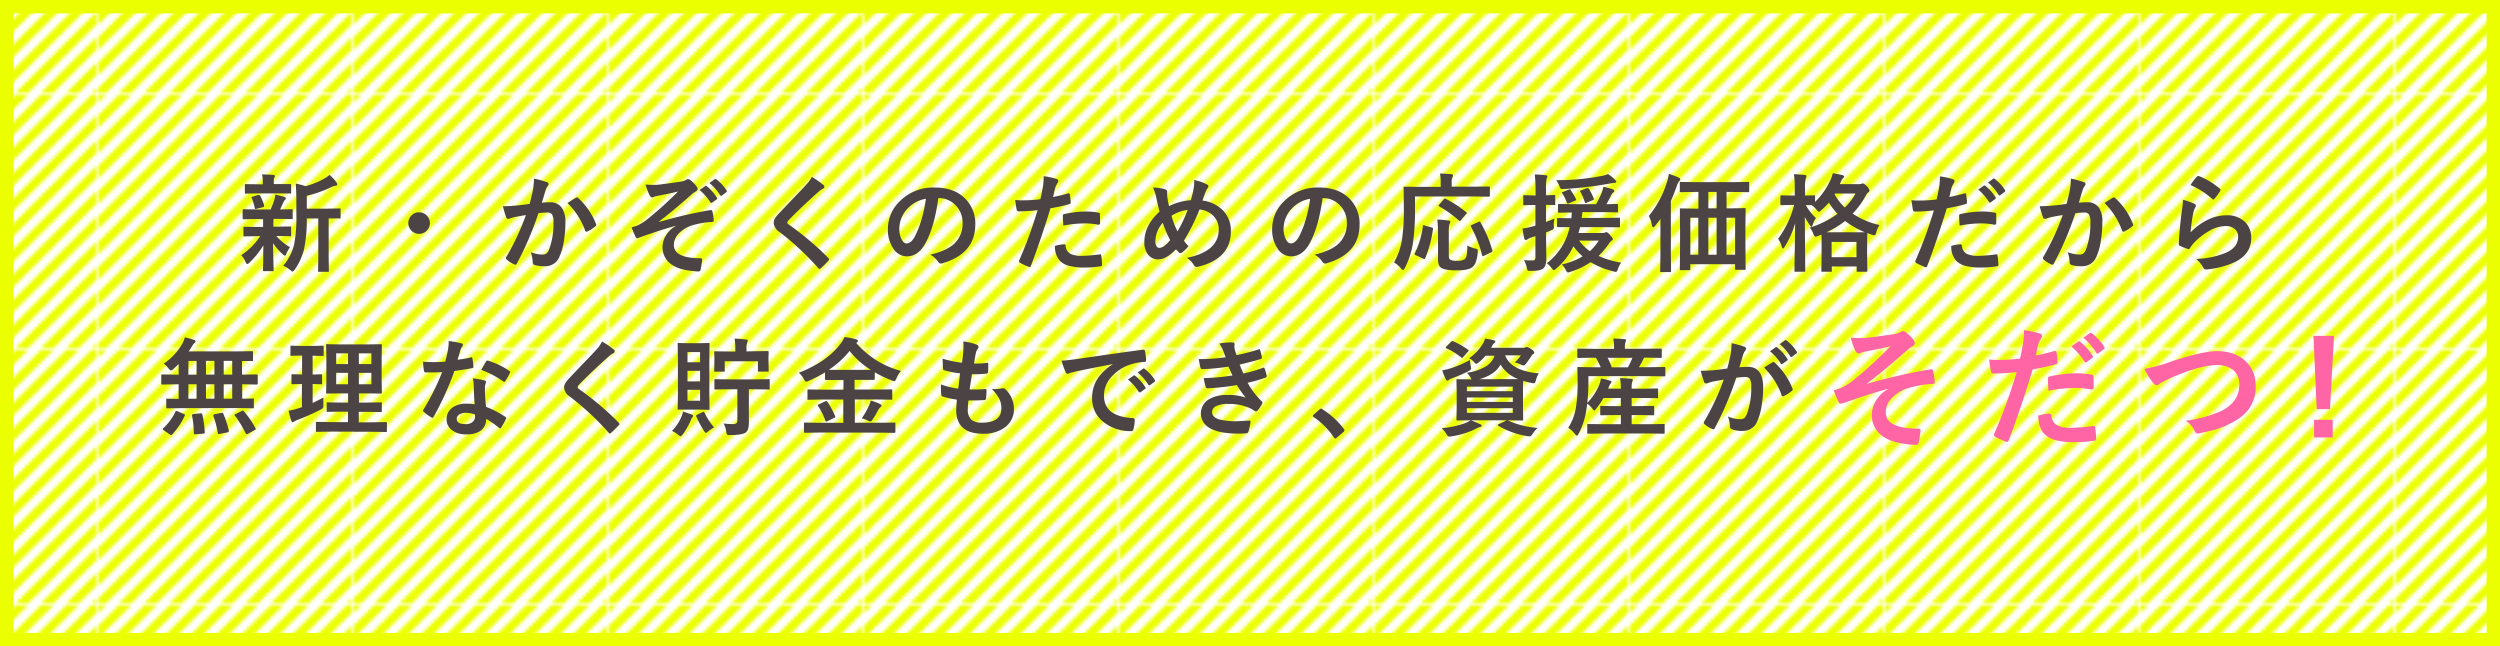 <svg id="レイヤー_1" data-name="レイヤー 1" xmlns="http://www.w3.org/2000/svg" xmlns:xlink="http://www.w3.org/1999/xlink" viewBox="0 0 774.14 200.14"><defs><style>.cls-1{fill:none;}.cls-2{fill:#ecff00;}.cls-3{stroke:#ecff00;stroke-miterlimit:10;stroke-width:4.14px;fill:url(#新規パターンスウォッチ_30);}.cls-4{fill:#4c4345;}.cls-5{fill:#ff64a5;}</style><pattern id="新規パターンスウォッチ_30" data-name="新規パターンスウォッチ 30" width="75.42" height="75.42" patternTransform="translate(-206.46 424.76) scale(1.04 1.04)" patternUnits="userSpaceOnUse" viewBox="0 0 75.42 75.42"><rect class="cls-1" width="75.42" height="75.42"/><polygon class="cls-2" points="58.73 -56.84 -56.84 58.73 -58.73 56.84 56.84 -58.73 58.73 -56.84"/><polygon class="cls-2" points="62.5 -53.07 -53.07 62.5 -54.96 60.61 60.62 -54.96 62.5 -53.07"/><polygon class="cls-2" points="66.27 -49.3 -49.3 66.27 -51.19 64.39 64.39 -51.19 66.27 -49.3"/><polygon class="cls-2" points="70.04 -45.53 -45.53 70.04 -47.41 68.16 68.16 -47.41 70.04 -45.53"/><polygon class="cls-2" points="73.81 -41.76 -41.76 73.81 -43.65 71.93 71.93 -43.65 73.81 -41.76"/><polygon class="cls-2" points="77.58 -37.99 -37.99 77.58 -39.87 75.7 75.7 -39.87 77.58 -37.99"/><polygon class="cls-2" points="81.36 -34.22 -34.22 81.35 -36.1 79.47 79.47 -36.1 81.36 -34.22"/><polygon class="cls-2" points="85.13 -30.45 -30.45 85.13 -32.33 83.24 83.24 -32.33 85.13 -30.45"/><polygon class="cls-2" points="88.9 -26.68 -26.68 88.9 -28.56 87.01 87.01 -28.56 88.9 -26.68"/><polygon class="cls-2" points="92.67 -22.9 -22.9 92.67 -24.79 90.78 90.78 -24.79 92.67 -22.9"/><polygon class="cls-2" points="96.44 -19.13 -19.13 96.44 -21.02 94.55 94.55 -21.02 96.44 -19.13"/><polygon class="cls-2" points="100.21 -15.36 -15.36 100.21 -17.25 98.32 98.32 -17.25 100.21 -15.36"/><polygon class="cls-2" points="103.98 -11.59 -11.59 103.98 -13.48 102.09 102.1 -13.48 103.98 -11.59"/><polygon class="cls-2" points="107.75 -7.82 -7.82 107.75 -9.71 105.87 105.87 -9.71 107.75 -7.82"/><polygon class="cls-2" points="111.52 -4.05 -4.05 111.52 -5.93 109.64 109.64 -5.93 111.52 -4.05"/><polygon class="cls-2" points="115.29 -0.28 -0.28 115.29 -2.16 113.41 113.41 -2.16 115.29 -0.28"/><polygon class="cls-2" points="119.06 3.49 3.49 119.06 1.61 117.18 117.18 1.61 119.06 3.49"/><polygon class="cls-2" points="122.84 7.26 7.26 122.83 5.38 120.95 120.95 5.38 122.84 7.26"/><polygon class="cls-2" points="126.61 11.03 11.04 126.61 9.15 124.72 124.72 9.15 126.61 11.03"/><polygon class="cls-2" points="130.38 14.81 14.81 130.38 12.92 128.49 128.49 12.92 130.38 14.81"/><polygon class="cls-2" points="134.15 18.58 18.58 134.15 16.69 132.26 132.26 16.69 134.15 18.58"/></pattern></defs><rect class="cls-3" x="2.07" y="2.07" width="770" height="196"/><path class="cls-4" d="M79.52,67.82l-4.07.07c-.22,0-.32-.12-.32-.36V65.15c0-.24.1-.36.32-.36l4.07.07h4.26A21.86,21.86,0,0,0,85,61.71a6,6,0,0,0,.22-1.45c.45.09,1,.21,1.58.36l1.29.34c.27.08.41.24.41.46a.67.67,0,0,1-.26.5,2,2,0,0,0-.5.76c-.41.92-.75,1.65-1,2.18l3.58-.07c.17,0,.27,0,.31.07a.6.6,0,0,1,0,.29v2.38c0,.17,0,.28-.06.31a.57.57,0,0,1-.29,0l-4.07-.07H84.75a9.71,9.71,0,0,0-.08,1.82v.6h1.12l4-.06c.18,0,.28,0,.31.06a.57.57,0,0,1,.05.29v2.34c0,.18,0,.29-.06.32a.61.61,0,0,1-.3,0l-4-.07h-.22a15.62,15.62,0,0,0,4.23,3.47,10.51,10.51,0,0,0-1.16,2.11c-.15.36-.27.53-.39.53s-.4-.15-.7-.46a16.67,16.67,0,0,1-3-3.44c0,1.84.06,3.75.11,5.74.05,1.51.07,2.38.07,2.61a.47.47,0,0,1-.08.33.76.76,0,0,1-.33,0H81.76c-.17,0-.27,0-.31-.08s0-.13,0-.29,0-1.16.06-2.93c0-1.6,0-3.17.06-4.69a27.37,27.37,0,0,1-4.29,5.33c-.34.32-.57.47-.69.47s-.36-.22-.54-.66A8.76,8.76,0,0,0,74.72,79a20.2,20.2,0,0,0,5.85-5.87h-.83l-4,.07c-.17,0-.27,0-.31-.07a.59.59,0,0,1-.05-.3V70.53a.47.47,0,0,1,.07-.31.6.6,0,0,1,.29,0l4,.06h1.73v-.6c0-.88,0-1.49,0-1.82Zm6.37-7.93H80.08l-3.9.06c-.18,0-.28,0-.31-.06a.57.57,0,0,1-.05-.29V57.31c0-.17,0-.27.07-.3s.13,0,.29,0l3.9.06h1.29v-.89a9.31,9.31,0,0,0-.21-2.19c1.47.05,2.61.1,3.44.18.36,0,.53.13.53.29a1.49,1.49,0,0,1-.19.56,2.85,2.85,0,0,0-.16,1.2V57h1.11L89.76,57c.2,0,.31,0,.34.06s.05.14.05.29V59.6a.49.49,0,0,1-.06.31.76.76,0,0,1-.33,0ZM78,61.42a.68.68,0,0,1-.11-.3c0-.12.13-.21.4-.26l1.69-.5a1.28,1.28,0,0,1,.28,0c.12,0,.22.09.31.27a13.75,13.75,0,0,1,1.22,3,.82.82,0,0,1,0,.22c0,.13-.12.23-.37.31l-1.89.48a.94.94,0,0,1-.34.08c-.15,0-.26-.11-.32-.34A17.6,17.6,0,0,0,78,61.42ZM87.7,82.3a16,16,0,0,0,3.4-6.69,45.62,45.62,0,0,0,.67-9.51V62.5c0-2.2-.07-4.08-.2-5.64a16.66,16.66,0,0,1,3,.79,23.12,23.12,0,0,0,5.73-2.29,8.9,8.9,0,0,0,1.74-1.21,13.06,13.06,0,0,1,2.16,2.34,1.09,1.09,0,0,1,.23.63c0,.22-.17.36-.5.4a3.86,3.86,0,0,0-1.29.39A36.35,36.35,0,0,1,95,60.62v4h5.65l4.5-.07c.17,0,.27,0,.31.07a.6.6,0,0,1,0,.29v2.41c0,.18,0,.28-.06.31a.57.57,0,0,1-.29,0l-.44,0-2.9,0V79.27l.06,4.56a.59.59,0,0,1-.06.34.44.44,0,0,1-.26,0H98.8c-.17,0-.27,0-.3-.07s0-.15,0-.32l.06-4.56V67.64H95a43.49,43.49,0,0,1-.86,9.55,19.18,19.18,0,0,1-2.85,6.27c-.32.42-.55.63-.7.63s-.35-.16-.72-.47A7.4,7.4,0,0,0,87.7,82.3Z"/><path class="cls-4" d="M129.75,65.74a3.34,3.34,0,1,1-2.21.86A3.15,3.15,0,0,1,129.75,65.74Z"/><path class="cls-4" d="M164,63.13c.33-1.19.66-2.58,1-4.16a21.39,21.39,0,0,0,.34-3.66,31.87,31.87,0,0,1,4,1.08.66.66,0,0,1,.53.66.69.69,0,0,1-.23.5,4.41,4.41,0,0,0-.66,1.26c-.16.5-.37,1.19-.63,2.1s-.43,1.45-.56,1.87a21,21,0,0,1,2.58-.15A4.19,4.19,0,0,1,174,64.4a7.53,7.53,0,0,1,1.08,4.34,35.51,35.51,0,0,1-.53,6.24,17.23,17.23,0,0,1-1.26,4.37,4.65,4.65,0,0,1-4.45,3.09,11.1,11.1,0,0,1-3.28-.37.85.85,0,0,1-.6-.92,10.79,10.79,0,0,0-.61-3.06,10.38,10.38,0,0,0,3.63.73,1.94,1.94,0,0,0,1.34-.42,3.89,3.89,0,0,0,.78-1.34,23.16,23.16,0,0,0,1.29-8.17,4.65,4.65,0,0,0-.46-2.52,1.66,1.66,0,0,0-1.43-.56,21.6,21.6,0,0,0-2.78.22,97,97,0,0,1-6.65,15.53c-.12.27-.28.4-.48.4a.85.85,0,0,1-.37-.11,9.58,9.58,0,0,1-2.29-1.45.72.72,0,0,1-.26-.49.6.6,0,0,1,.13-.37,75.57,75.57,0,0,0,6.05-12.94c-.75.11-1.83.3-3.23.56a12.33,12.33,0,0,0-1.82.53,1.1,1.1,0,0,1-.41.08.68.68,0,0,1-.66-.51,31.38,31.38,0,0,1-1-3.4c1.21,0,2.66-.08,4.35-.23C161.25,63.51,162.55,63.35,164,63.13Zm11.76-.26c1.24-.84,2.13-1.4,2.68-1.69a.49.49,0,0,1,.23-.06.6.6,0,0,1,.4.22,21.53,21.53,0,0,1,5.49,8,.85.85,0,0,1,.08.29.5.5,0,0,1-.21.37,9.79,9.79,0,0,1-2.48,1.64.69.69,0,0,1-.34.1.41.41,0,0,1-.42-.35A22.63,22.63,0,0,0,175.72,62.87Z"/><path class="cls-4" d="M199.91,57.17c.73,0,1.44.08,2.11.08.39,0,.78,0,1.17,0,1.09-.08,3.61-.41,7.53-1a5.13,5.13,0,0,0,1.76-.56,1.14,1.14,0,0,1,.63-.23,1.76,1.76,0,0,1,.89.5,9.36,9.36,0,0,1,1.61,1.65,1.49,1.49,0,0,1,.41.91c0,.32-.2.57-.6.78a7.57,7.57,0,0,0-1.36,1q-5.94,5.24-10,8.32l.07.1A138.77,138.77,0,0,1,220,65.05l.14,0q.39,0,.48.54a13.49,13.49,0,0,1,.38,2.67v.08q0,.34-.54.39a26.35,26.35,0,0,0-6.15,1.06,9.65,9.65,0,0,0-4.43,2.84,5,5,0,0,0-1.21,3.21q0,4.13,8.26,4.12a.44.44,0,0,1,.5.5v.1c0,.26-.17,1.18-.44,2.77-.06.49-.3.73-.72.73s-1.13-.07-2.18-.19c-3.21-.33-5.56-1.24-7.07-2.74a6.37,6.37,0,0,1-1.86-4.73,6.77,6.77,0,0,1,1.15-3.64A7.92,7.92,0,0,1,209.24,70v-.07q-4.06,1.06-10.88,3.49a7.18,7.18,0,0,1-1,.35q-.42,0-.66-.66a22.25,22.25,0,0,1-1.1-2.71c.48-.13,1-.3,1.71-.53a16.44,16.44,0,0,0,3.18-2A116.09,116.09,0,0,0,210,59.28c-1.29.35-3.25.78-5.89,1.27-.72.15-1.14.24-1.26.28l-.3.13a2,2,0,0,1-.61.19c-.27,0-.54-.24-.8-.73A17.52,17.52,0,0,1,199.91,57.17Zm16.72,1.67,1.76-1.22a.26.26,0,0,1,.19-.08.56.56,0,0,1,.31.14A14.3,14.3,0,0,1,222,61.23a.38.38,0,0,1,.1.24c0,.1-.07.19-.2.27l-1.38,1a.54.54,0,0,1-.26.09.4.4,0,0,1-.31-.21A16.42,16.42,0,0,0,216.63,58.84Zm3.05-2.17,1.65-1.2a.43.43,0,0,1,.21-.08.53.53,0,0,1,.29.15,13,13,0,0,1,3.14,3.4.53.53,0,0,1,.1.27.42.42,0,0,1-.21.33l-1.31,1a.5.5,0,0,1-.27.1.37.37,0,0,1-.29-.21A15.54,15.54,0,0,0,219.68,56.67Z"/><path class="cls-4" d="M251.39,54.78A25,25,0,0,1,255,57.3a.62.62,0,0,1,.26.51.65.65,0,0,1-.47.63,7.64,7.64,0,0,0-1.58,1.16c-3.62,3.25-6.63,6.1-9,8.58a1.6,1.6,0,0,0-.43.72c0,.17.14.37.43.6a90,90,0,0,1,12.3,10.4.89.89,0,0,1,.23.43.63.63,0,0,1-.23.39c-.88,1-1.65,1.72-2.29,2.29a1,1,0,0,1-.45.26c-.1,0-.24-.1-.41-.29a86.07,86.07,0,0,0-12-11.16A3.66,3.66,0,0,1,239.59,69a2.76,2.76,0,0,1,.48-1.53,11.26,11.26,0,0,1,1.13-1.37l4.47-4.71c1.65-1.71,3-3.09,3.94-4.16A10.29,10.29,0,0,0,251.39,54.78Z"/><path class="cls-4" d="M290.55,61.36q-1.24,9.17-4.13,14.22-2.18,3.8-5.63,3.8a5,5,0,0,1-4.23-2.51,10.39,10.39,0,0,1-1.62-6,11.85,11.85,0,0,1,3.73-8.59,14.55,14.55,0,0,1,10.75-4.22q6.21,0,9.68,3.67A10.89,10.89,0,0,1,302,69.53q0,9-10.18,12a2.14,2.14,0,0,1-.49.08c-.32,0-.63-.23-.94-.68a7,7,0,0,0-2.3-2.08c3.4-.8,5.87-1.94,7.42-3.4A8.47,8.47,0,0,0,298.07,69a7.5,7.5,0,0,0-2.31-5.57,6.94,6.94,0,0,0-5.08-2.08Zm-3.84.19a10.12,10.12,0,0,0-5.65,3,9.09,9.09,0,0,0-2.58,6.11,7.14,7.14,0,0,0,.82,3.66c.43.71.9,1.06,1.42,1.06.91,0,1.73-.67,2.49-2a28.93,28.93,0,0,0,2.21-5.68A41.8,41.8,0,0,0,286.71,61.55Z"/><path class="cls-4" d="M326.08,61c1.37-.25,2.93-.62,4.7-1.12a.57.57,0,0,1,.18,0q.3,0,.33.36c.13.88.21,1.67.25,2.36v.15c0,.25-.17.41-.5.48a51.73,51.73,0,0,1-5.75,1.26Q322,75.09,319.24,82.28c-.1.26-.23.39-.4.39a1.45,1.45,0,0,1-.33-.06,23.1,23.1,0,0,1-2.64-1.23.52.52,0,0,1-.31-.47.63.63,0,0,1,0-.19,132.28,132.28,0,0,0,5.73-15.64,55.94,55.94,0,0,1-5.78.37c-.41,0-.64-.17-.69-.53-.12-.58-.28-1.59-.47-3a18.8,18.8,0,0,0,2.45.11,42.83,42.83,0,0,0,5.35-.34c.25-1,.53-2.39.84-4.13a25,25,0,0,0,.19-3,20.9,20.9,0,0,1,4.15.92.53.53,0,0,1,.37.53,1,1,0,0,1-.16.54,10,10,0,0,0-.7,1.3c-.12.43-.27,1-.45,1.82C326.27,60.26,326.16,60.7,326.08,61Zm.6,15.15a12.26,12.26,0,0,1,2.81-.5.46.46,0,0,1,.5.47,2.93,2.93,0,0,0,1.61,2.54,8,8,0,0,0,3.44.57,48.85,48.85,0,0,0,5.55-.47l.11,0c.18,0,.27.11.29.31a19,19,0,0,1,.26,2.89,1.37,1.37,0,0,1,0,.16c0,.21-.18.33-.53.35a30.45,30.45,0,0,1-4.51.37,20.09,20.09,0,0,1-5.36-.56,6.28,6.28,0,0,1-2.71-1.58A6.64,6.64,0,0,1,326.68,76.11Zm2.58-6.24c-.1-1.56-.14-2.56-.14-3a.66.66,0,0,1,.12-.48.91.91,0,0,1,.47-.18,32.2,32.2,0,0,1,6.44-.76,23.19,23.19,0,0,1,3.88.33,1.05,1.05,0,0,1,.46.14c.07,0,.1.17.1.35,0,.46.05,1,.05,1.52,0,.33,0,.7,0,1.11s-.13.63-.38.63l-.25,0a21.2,21.2,0,0,0-4.1-.39A34.09,34.09,0,0,0,329.26,69.87Z"/><path class="cls-4" d="M368.73,62a26.57,26.57,0,0,0,.95-4,10.92,10.92,0,0,0,.12-1.46,6.18,6.18,0,0,0-.05-.79,13.87,13.87,0,0,1,3.9,1.32q.54.24.54.6a1.12,1.12,0,0,1-.23.56,5.17,5.17,0,0,0-.66,1.22c-.35.91-.66,1.79-.94,2.65A10.69,10.69,0,0,1,379,65.47a9.11,9.11,0,0,1,2.15,6.12q0,8.53-10.15,11a3.23,3.23,0,0,1-.5.07c-.3,0-.59-.21-.86-.63a6.3,6.3,0,0,0-2.14-2.18q9.88-2,9.89-8.72a5.89,5.89,0,0,0-1.82-4.45,6.84,6.84,0,0,0-4.14-1.79,63.27,63.27,0,0,1-4.82,9.64,12,12,0,0,0,1.42,1.68,10.67,10.67,0,0,1-2.05,2,.78.78,0,0,1-.47.16.72.72,0,0,1-.45-.19c-.36-.36-.66-.68-.9-1-2,2.08-3.81,3.13-5.52,3.13a3.84,3.84,0,0,1-3.25-1.63A6.09,6.09,0,0,1,354.35,75q0-5.22,4.7-9.46c-.11-.35-.45-1.8-1-4.35a17,17,0,0,0-1-3.11,13.72,13.72,0,0,1,3.73.53.85.85,0,0,1,.63,1,12.2,12.2,0,0,0,.13,1.89c.18,1.06.34,1.84.46,2.33A17.68,17.68,0,0,1,368.73,62Zm-8.67,7a8.81,8.81,0,0,0-2.3,5.74,2.82,2.82,0,0,0,.35,1.5,1,1,0,0,0,.81.52c1,0,2.11-.8,3.44-2.41A33.59,33.59,0,0,1,360.06,69Zm2.72-2.17a23,23,0,0,0,1.85,4.82A41.08,41.08,0,0,0,367.76,65,12,12,0,0,0,362.78,66.81Z"/><path class="cls-4" d="M409.54,61.36q-1.25,9.17-4.13,14.22-2.18,3.8-5.63,3.8a5,5,0,0,1-4.23-2.51,10.39,10.39,0,0,1-1.62-6,11.85,11.85,0,0,1,3.73-8.59,14.55,14.55,0,0,1,10.75-4.22q6.21,0,9.68,3.67A10.89,10.89,0,0,1,421,69.53q0,9-10.19,12a2,2,0,0,1-.48.08c-.32,0-.63-.23-.94-.68a7,7,0,0,0-2.3-2.08c3.4-.8,5.87-1.94,7.42-3.4A8.47,8.47,0,0,0,417.06,69a7.5,7.5,0,0,0-2.31-5.57,6.94,6.94,0,0,0-5.08-2.08Zm-3.84.19a10.12,10.12,0,0,0-5.65,3,9.09,9.09,0,0,0-2.58,6.11,7.14,7.14,0,0,0,.82,3.66c.43.71.9,1.06,1.42,1.06q1.35,0,2.49-2a28.93,28.93,0,0,0,2.21-5.68A41.8,41.8,0,0,0,405.7,61.55Z"/><path class="cls-4" d="M438.16,60.84v3.93a70.48,70.48,0,0,1-.63,10.44A24.72,24.72,0,0,1,435,83c-.23.42-.4.63-.52.63s-.37-.18-.66-.53a9,9,0,0,0-2.15-1.84,20.55,20.55,0,0,0,2.5-7.33,64,64,0,0,0,.54-9.77l-.07-6.05c0-.17,0-.27.08-.3s.15,0,.32,0l4.43.06h6.65V56.42a13.57,13.57,0,0,0-.21-2.67c.84,0,2,.06,3.5.19.35.05.53.16.53.34a2,2,0,0,1-.19.63,3.39,3.39,0,0,0-.23,1.42v1.48h7.07l4.39-.06a.53.53,0,0,1,.32.06.57.57,0,0,1,.05.29v2.48c0,.22-.12.33-.37.33l-4.39-.07Zm3,9,2.12.57c.3.06.45.17.45.32s0,.11,0,.2A36.44,36.44,0,0,1,441.31,80c-.08.14-.16.21-.26.21a1.51,1.51,0,0,1-.43-.15L438.37,79c-.22-.11-.34-.23-.34-.35a.84.84,0,0,1,.1-.31A26.59,26.59,0,0,0,440.62,70c0-.2.08-.31.19-.31A2.39,2.39,0,0,1,441.21,69.8ZM454.37,76a7.51,7.51,0,0,0,2.39.95,3.68,3.68,0,0,1,.69.21.44.44,0,0,1,.14.37,4.69,4.69,0,0,1,0,.52,11.1,11.1,0,0,1-.71,3.4,3.51,3.51,0,0,1-1.18,1.42c-.83.57-2.39.85-4.68.85s-4-.27-4.81-.82a2,2,0,0,1-.73-1.08,7,7,0,0,1-.19-1.89V72a32.07,32.07,0,0,0-.23-4c1.21,0,2.33.14,3.38.28q.66,0,.66.42a1.54,1.54,0,0,1-.28.72,9.38,9.38,0,0,0-.19,2.65v6.64a6,6,0,0,0,.08,1.21,1,1,0,0,0,.39.51,4.28,4.28,0,0,0,2.11.32,4.11,4.11,0,0,0,2.34-.49,2.44,2.44,0,0,0,.66-1.5A22,22,0,0,0,454.37,76Zm-6.68-14.43a35.2,35.2,0,0,1,6.29,4.1c.15.08.23.17.23.26a.77.77,0,0,1-.25.4l-1.55,1.8c-.17.22-.3.33-.38.33s-.14-.06-.25-.16a34.14,34.14,0,0,0-6.14-4.39c-.13-.07-.2-.14-.2-.19s.07-.18.2-.32L447,61.78c.19-.2.32-.29.39-.29A.68.68,0,0,1,447.69,61.58Zm7.81,8.64a.45.45,0,0,1-.1-.24c0-.1.13-.22.39-.34l2-.9a1.34,1.34,0,0,1,.37-.13c.09,0,.18.08.26.24a37.56,37.56,0,0,1,3.7,8.71,1.44,1.44,0,0,1,0,.24c0,.11-.15.24-.44.39l-2.11,1a1.33,1.33,0,0,1-.42.16c-.09,0-.16-.1-.21-.31A37.34,37.34,0,0,0,455.5,70.22Z"/><path class="cls-4" d="M471.92,80.54a24.67,24.67,0,0,0,2.84.1c.46,0,.69-.31.69-.92V73.14l-1.29.41a4.45,4.45,0,0,0-1.16.56.86.86,0,0,1-.56.19c-.19,0-.33-.13-.42-.4a30.67,30.67,0,0,1-.57-3.13,23.34,23.34,0,0,0,3.07-.63l.93-.27v-6.4h-.59l-2.84.06a.57.57,0,0,1-.33-.06.68.68,0,0,1,0-.31v-2.4c0-.17,0-.28.08-.32a.52.52,0,0,1,.29,0l2.84.08h.59V58.71a42.18,42.18,0,0,0-.24-4.69q1.88.06,3.36.24c.38,0,.56.16.56.36a2.28,2.28,0,0,1-.24.69,14.24,14.24,0,0,0-.19,3.34v1.82l2.47-.08c.18,0,.29,0,.32.07a.59.59,0,0,1,.05.3v2.4c0,.19,0,.29-.07.33a.63.63,0,0,1-.3,0l-2.47-.06v5.29l2.58-1a12.88,12.88,0,0,0-.18,2.38.88.88,0,0,1-.69,1.15q-.71.33-1.71.72v1.36l.1,6.57c0,1.68-.35,2.76-1,3.26s-1.89.72-3.79.72l-.4,0c-.34,0-.55-.07-.65-.21a2.6,2.6,0,0,1-.21-.79A8.58,8.58,0,0,0,471.92,80.54Zm7,1a18.83,18.83,0,0,0,7.13-11.21l-2.73,0-.8,0a.47.47,0,0,1-.33-.08.64.64,0,0,1-.05-.31V67.82q0-.25.09-.3s.12,0,.29,0l4.06.06c.05-.35.09-1,.13-1.79l-3.9.07c-.18,0-.28,0-.31-.07a.72.72,0,0,1-.05-.32V63.53c0-.17,0-.28.07-.32a.57.57,0,0,1,.29-.05l4.31.07h7.1a24,24,0,0,0,1.77-3.6,9.22,9.22,0,0,0,.5-1.79,19.61,19.61,0,0,1,2.94.79c.29.11.44.27.44.47a.68.68,0,0,1-.31.5,1.76,1.76,0,0,0-.52.63c-.88,1.7-1.41,2.7-1.58,3l3.2-.07c.17,0,.28,0,.32.07a.59.59,0,0,1,.05.3v1.89c0,.18,0,.3-.07.34a.59.59,0,0,1-.3,0l-4.33-.07H490c-.08.79-.16,1.38-.24,1.79h7.15l4.39-.06a.31.31,0,0,1,.34.35V70a.65.65,0,0,1-.05.33s-.13.06-.29.06l-4.39-.06h-7.63c-.1.41-.26,1-.47,1.82h7.5A2.11,2.11,0,0,0,497,72a.88.88,0,0,1,.43-.1c.26,0,.64.3,1.15.89s.84,1,.84,1.25-.13.32-.37.46a3.4,3.4,0,0,0-.86,1A26.82,26.82,0,0,1,495,79.25,28.35,28.35,0,0,0,502,81.33a7.28,7.28,0,0,0-1,2c-.21.58-.43.87-.64.87a3.53,3.53,0,0,1-.71-.15,26.47,26.47,0,0,1-7.12-2.87,22.67,22.67,0,0,1-6.28,3,2.67,2.67,0,0,1-.76.19q-.24,0-.63-.75a7.11,7.11,0,0,0-1.22-1.74,21.17,21.17,0,0,0,6.42-2.49,19.56,19.56,0,0,1-2.84-3.12,21.16,21.16,0,0,1-5.33,6.91,2,2,0,0,1-.72.47q-.23,0-.63-.57A9.06,9.06,0,0,0,479,81.52Zm19-27.66a13.89,13.89,0,0,1,2.22,1.81c.24.24.37.43.37.56s-.23.4-.7.4a11.46,11.46,0,0,0-1.45.2,113.84,113.84,0,0,1-14,1.67l-.59,0a.77.77,0,0,1-.58-.2,3.8,3.8,0,0,1-.32-.72,6.09,6.09,0,0,0-1-1.81,72.11,72.11,0,0,0,14.18-1.32A8.25,8.25,0,0,0,498,53.86Zm-11.57,5A16,16,0,0,1,488,61.62a.86.86,0,0,1,.06.25c0,.1-.13.2-.4.31l-1.81.76a1.48,1.48,0,0,1-.39.11c-.11,0-.2-.1-.27-.31a13.25,13.25,0,0,0-1.39-2.83.66.66,0,0,1-.15-.26c0-.07.13-.15.38-.24l1.74-.7a1.43,1.43,0,0,1,.39-.09A.41.41,0,0,1,486.41,58.84Zm8.67,15.62H489a14.51,14.51,0,0,0,3.31,3.28A14.7,14.7,0,0,0,495.08,74.46Zm-5.71-15.12a.22.22,0,0,1-.05-.14c0-.12.16-.24.5-.36l1.5-.56a1,1,0,0,1,.4-.11q.16,0,.33.24a16.62,16.62,0,0,1,1.51,3,.76.76,0,0,1,.05.21c0,.13-.13.24-.39.34l-1.77.74a1.32,1.32,0,0,1-.41.13c-.09,0-.18-.11-.25-.34A21.19,21.19,0,0,0,489.37,59.34Z"/><path class="cls-4" d="M510.58,66.87a31,31,0,0,0,5.65-10.64,14,14,0,0,0,.53-2.37,20.54,20.54,0,0,1,3,1.11c.35.14.53.34.53.6a1,1,0,0,1-.37.6,3.82,3.82,0,0,0-.65,1.32q-1,2.81-1.88,4.72v16.7l.06,5a.57.57,0,0,1-.06.33.63.63,0,0,1-.29,0h-2.7a.49.49,0,0,1-.31-.06.61.61,0,0,1,0-.31l.07-5v-7c0-1.79,0-3.15,0-4.1-.35.53-.9,1.24-1.64,2.15-.28.31-.48.46-.6.46s-.3-.18-.37-.56A9.42,9.42,0,0,0,510.58,66.87ZM525,59.44l-4.53.06c-.17,0-.28,0-.31-.06a.64.64,0,0,1,0-.31V56.7a.65.65,0,0,1,.07-.36.6.6,0,0,1,.29,0l4.53.06h11.69l4.53-.06c.18,0,.28,0,.33.08a.66.66,0,0,1,.05.32v2.43c0,.19,0,.29-.09.33s-.12,0-.29,0l-4.53-.06h-2.1v5.08h1l4.58-.07c.18,0,.29,0,.32.07s0,.14,0,.29l-.06,5.41V76l.06,7.22a.53.53,0,0,1-.06.32.5.5,0,0,1-.29,0h-2.58c-.19,0-.3,0-.33-.08a.52.52,0,0,1,0-.29V81.81H523.41v1.52a.53.53,0,0,1-.06.32.64.64,0,0,1-.31,0h-2.55a.49.49,0,0,1-.31-.06.7.7,0,0,1,0-.31l.06-7.25V70.85l-.06-6c0-.17,0-.28.06-.31a.64.64,0,0,1,.31,0l4.52.07h.85V59.44Zm-1.58,19.44h2.47V67.42h-2.47ZM529,64.52h2.56V59.44H529Zm0,14.36h2.56V67.42H529Zm8.29-11.46h-2.66V78.88h2.66Z"/><path class="cls-4" d="M582,69.68a7.22,7.22,0,0,0-1,2.27c-.16.6-.34.9-.55.9a5,5,0,0,1-.74-.14c-.77-.26-1.27-.44-1.48-.54l-.07,3.25v2.9l.07,5.48c0,.17,0,.27-.07.3s-.14.05-.3.05h-2.62a.49.49,0,0,1-.31-.06.6.6,0,0,1,0-.29V82.51h-7.7v1.32c0,.17,0,.27-.07.31a.6.6,0,0,1-.29,0h-2.55c-.18,0-.29,0-.32-.06a.57.57,0,0,1,0-.29l.07-5.48V75.83c0-1.45,0-2.5-.07-3.16l-1,.39a3.41,3.41,0,0,1-.79.24c-.22,0-.45-.29-.7-.88a5.66,5.66,0,0,0-1.13-1.92,29.35,29.35,0,0,0,8.62-4.29,19.6,19.6,0,0,1-2.66-3.47A23.23,23.23,0,0,1,564,65.05c-.38.35-.63.53-.76.53s-.4-.21-.72-.63A7,7,0,0,0,561,63.53l-1.83,0a17,17,0,0,0,3.15,4,7,7,0,0,0-1,2.06c-.13.42-.25.63-.37.63s-.26-.17-.5-.5a17.59,17.59,0,0,1-1.58-2.53L559,83.8a.54.54,0,0,1-.07.34.7.7,0,0,1-.32,0H556c-.18,0-.29,0-.32-.06s0-.15,0-.32,0-.81,0-2.31q.15-6.58.19-12.31a27.93,27.93,0,0,1-3.24,7.28c-.22.36-.39.53-.5.53s-.26-.17-.36-.53a10.42,10.42,0,0,0-1.16-2.5,29.47,29.47,0,0,0,4.95-10.46h-.69l-3.24.07c-.22,0-.33-.13-.33-.37V60.86c0-.25.11-.37.33-.37l3.24.06h.89V58.47a30.57,30.57,0,0,0-.26-4.53c1.27.05,2.37.13,3.31.24.37,0,.56.15.56.36a2,2,0,0,1-.19.69,11,11,0,0,0-.24,3.18v2.14l2.77-.06a.59.59,0,0,1,.33.06.68.68,0,0,1,0,.31v1.67a22.34,22.34,0,0,0,4.86-7,9.12,9.12,0,0,0,.63-1.89q1.72.27,3,.6.54.15.54.39a.75.75,0,0,1-.26.47,2.88,2.88,0,0,0-.65.91l-.45,1h6.13a1.48,1.48,0,0,0,.6-.1.86.86,0,0,1,.37-.1c.31,0,.75.29,1.29.86a2.62,2.62,0,0,1,.79,1.29.74.74,0,0,1-.35.59,2.79,2.79,0,0,0-.77,1,24.31,24.31,0,0,1-4.1,5.59A24.36,24.36,0,0,0,582,69.68Zm-16.35,2.24h8.3l3.5,0a26.86,26.86,0,0,1-6.09-3.49A29.18,29.18,0,0,1,565.61,71.92Zm1.52,3v4.73h7.7V74.91Zm4.1-10.68a17.76,17.76,0,0,0,3.31-4.31h-6.36l-.13.23A16.34,16.34,0,0,0,571.23,64.23Z"/><path class="cls-4" d="M603.63,61c1.36-.25,2.93-.62,4.69-1.12l.18,0c.21,0,.32.12.34.36a23.29,23.29,0,0,1,.24,2.36v.15c0,.25-.17.41-.5.48a51.56,51.56,0,0,1-5.74,1.26q-3.29,10.67-6.06,17.86c-.09.26-.23.39-.4.39a1.48,1.48,0,0,1-.32-.06,24.25,24.25,0,0,1-2.65-1.23.54.54,0,0,1-.31-.47.65.65,0,0,1,0-.19,132.28,132.28,0,0,0,5.73-15.64,56.11,56.11,0,0,1-5.78.37c-.41,0-.64-.17-.7-.53-.11-.58-.27-1.59-.46-3a18.8,18.8,0,0,0,2.45.11,42.79,42.79,0,0,0,5.34-.34c.26-1,.54-2.39.84-4.13a23.14,23.14,0,0,0,.19-3,20.55,20.55,0,0,1,4.15.92.52.52,0,0,1,.37.53,1,1,0,0,1-.16.54,9.3,9.3,0,0,0-.69,1.3c-.12.43-.27,1-.45,1.82C603.82,60.26,603.7,60.7,603.63,61Zm.59,15.15a12.26,12.26,0,0,1,2.81-.5.45.45,0,0,1,.5.47,2.94,2.94,0,0,0,1.62,2.54,7.93,7.93,0,0,0,3.43.57,49.16,49.16,0,0,0,5.56-.47l.11,0c.17,0,.27.11.29.31a20.44,20.44,0,0,1,.26,2.89,1,1,0,0,1,0,.16c0,.21-.17.33-.53.35a31,31,0,0,1-4.6.37,19.37,19.37,0,0,1-5.26-.56,6.22,6.22,0,0,1-2.71-1.58A6.64,6.64,0,0,1,604.22,76.11Zm2.59-6.24q-.15-2.34-.15-3c0-.25,0-.41.13-.48a.88.88,0,0,1,.47-.18,32.12,32.12,0,0,1,6.44-.76,23,23,0,0,1,3.87.33,1.06,1.06,0,0,1,.47.14.47.47,0,0,1,.1.35c0,.46,0,1,0,1.52,0,.33,0,.7,0,1.11s-.13.63-.39.63l-.24,0a21.2,21.2,0,0,0-4.1-.39A34,34,0,0,0,606.81,69.87Zm5.74-11.19,1.74-1.22a.35.35,0,0,1,.21-.08.49.49,0,0,1,.3.14,14.2,14.2,0,0,1,3.13,3.53.51.51,0,0,1,.09.24.36.36,0,0,1-.17.29l-1.39,1a.5.5,0,0,1-.26.11.4.4,0,0,1-.31-.21A16.68,16.68,0,0,0,612.55,58.68Zm3-2.17,1.66-1.2a.37.37,0,0,1,.21-.08.44.44,0,0,1,.27.15,12.73,12.73,0,0,1,3.15,3.4.56.56,0,0,1,.1.27.43.43,0,0,1-.2.32l-1.32,1a.41.41,0,0,1-.26.11.4.4,0,0,1-.31-.21A15.43,15.43,0,0,0,615.59,56.51Z"/><path class="cls-4" d="M639.92,63.13c.33-1.19.66-2.58,1-4.16a21.39,21.39,0,0,0,.34-3.66,31.65,31.65,0,0,1,4,1.08.66.66,0,0,1,.54.66.69.69,0,0,1-.23.5,4.41,4.41,0,0,0-.66,1.26c-.16.5-.37,1.19-.63,2.1s-.44,1.45-.56,1.87a20.84,20.84,0,0,1,2.58-.15,4.2,4.2,0,0,1,3.71,1.77A7.53,7.53,0,0,1,651,68.74a36.49,36.49,0,0,1-.53,6.24,17.23,17.23,0,0,1-1.26,4.37,4.66,4.66,0,0,1-4.46,3.09,11,11,0,0,1-3.27-.37.85.85,0,0,1-.6-.92,10.79,10.79,0,0,0-.61-3.06,10.38,10.38,0,0,0,3.63.73,1.94,1.94,0,0,0,1.34-.42,3.74,3.74,0,0,0,.77-1.34,23.16,23.16,0,0,0,1.29-8.17,4.77,4.77,0,0,0-.45-2.52,1.69,1.69,0,0,0-1.43-.56,21.47,21.47,0,0,0-2.78.22A97,97,0,0,1,636,81.56c-.12.27-.28.4-.48.4a.85.85,0,0,1-.37-.11,9.67,9.67,0,0,1-2.3-1.45.74.74,0,0,1-.25-.49.6.6,0,0,1,.13-.37,75.57,75.57,0,0,0,6-12.94c-.76.11-1.83.3-3.23.56a12.33,12.33,0,0,0-1.82.53,1.1,1.1,0,0,1-.41.08.68.68,0,0,1-.66-.51,33.43,33.43,0,0,1-1-3.4c1.22,0,2.67-.08,4.36-.23C637.21,63.51,638.51,63.35,639.92,63.13Zm11.76-.26c1.24-.84,2.13-1.4,2.68-1.69a.49.49,0,0,1,.23-.06.6.6,0,0,1,.4.22,21.53,21.53,0,0,1,5.49,8,.85.85,0,0,1,.08.29.5.5,0,0,1-.21.37,9.86,9.86,0,0,1-2.49,1.64.63.63,0,0,1-.34.1.41.41,0,0,1-.41-.35A22.63,22.63,0,0,0,651.68,62.87Z"/><path class="cls-4" d="M676,61.87a20,20,0,0,1,3.44,1.2c.36.16.53.37.53.63a.94.94,0,0,1-.16.49,6.3,6.3,0,0,0-.66,1.75,49.91,49.91,0,0,0-.81,6,18.78,18.78,0,0,1,5.54-4,13.13,13.13,0,0,1,5.52-1.27,7.77,7.77,0,0,1,5.91,2.19,6.77,6.77,0,0,1,1.79,4.87q0,4.89-5,7.4a26.61,26.61,0,0,1-8.47,2.27,4.59,4.59,0,0,1-.52.05.93.93,0,0,1-.81-.47,8.87,8.87,0,0,0-2.24-2.8,26.68,26.68,0,0,0,9.09-1.86q3.9-1.68,3.9-5A3.15,3.15,0,0,0,692,70.9a4.34,4.34,0,0,0-2.92-.9,10.31,10.31,0,0,0-5,1.51,20.48,20.48,0,0,0-4.52,3.5,10.26,10.26,0,0,0-1.42,1.82c-.12.2-.25.29-.4.29a1.64,1.64,0,0,1-.36-.06,18.92,18.92,0,0,1-2.24-.89.66.66,0,0,1-.47-.66q.25-5,1-10.65A28.43,28.43,0,0,0,676,61.87Zm2.31-4.57a18.7,18.7,0,0,1,1.95-2.58.61.61,0,0,1,.42-.21l.21,0a22.24,22.24,0,0,1,6.49,3.93.55.55,0,0,1,.23.37,1,1,0,0,1-.16.39,17.9,17.9,0,0,1-1.7,2.32c-.14.17-.26.26-.35.26a.64.64,0,0,1-.41-.23A26.06,26.06,0,0,0,678.32,57.3Z"/><path class="cls-4" d="M56.21,126.38l-4.36.07c-.17,0-.28,0-.32-.07a.57.57,0,0,1-.05-.29v-2.32c0-.17,0-.27.07-.31a.63.63,0,0,1,.3,0l3.47.06V119h-1l-4.06.09c-.22,0-.33-.13-.33-.38v-2.4c0-.24.11-.37.33-.37l4.06.07h1v-3.31a21.49,21.49,0,0,1-1.66,1.58,1.88,1.88,0,0,1-.76.44c-.14,0-.38-.22-.73-.66a7.23,7.23,0,0,0-1.48-1.46,18.57,18.57,0,0,0,5.75-6.14,11.28,11.28,0,0,0,.82-2,17.68,17.68,0,0,1,2.84.82c.31.12.47.26.47.42a.58.58,0,0,1-.31.47,3.63,3.63,0,0,0-.76,1c-.4.63-.76,1.18-1.08,1.64h15l4.52-.06c.19,0,.31,0,.34.06a.51.51,0,0,1,.06.31v2.37c0,.16,0,.25-.08.29a.66.66,0,0,1-.32,0l-.4,0-2.6,0V116h.53l4-.07c.23,0,.34.13.34.37v2.4c0,.25-.11.38-.34.38l-4-.09H75v4.47l3.31-.06q.26,0,.3.06a.57.57,0,0,1,0,.29v2.32a.47.47,0,0,1-.06.3s-.13.06-.29.06l-4.38-.07Zm-1.89,1.13q.1-.27.24-.27a1.54,1.54,0,0,1,.42.12l1.92.81c.25.11.37.22.37.32a.69.69,0,0,1-.08.26,21.15,21.15,0,0,1-3.9,5.79.4.4,0,0,1-.29.19,1.06,1.06,0,0,1-.41-.19l-1.87-1.29c-.21-.13-.32-.25-.32-.37s.06-.16.18-.29A16.82,16.82,0,0,0,54.32,127.51Zm4-11.49h2.55v-4.26H58.36Zm0,7.46h2.55V119H58.36ZM62.08,128h.25c.17,0,.28.11.32.33a32.66,32.66,0,0,1,.76,5.49.49.49,0,0,1,0,.12c0,.2-.15.31-.45.34l-2.37.2h-.29c-.18,0-.28-.12-.28-.35a28,28,0,0,0-.56-5.45c0-.09,0-.15,0-.19s.18-.27.52-.29Zm1.7-12h2.61v-4.26H63.78Zm0,7.46h2.61V119H63.78Zm5.37,4.66a28.53,28.53,0,0,1,1.7,5.24,1.49,1.49,0,0,1,0,.22c0,.14-.15.25-.44.31l-2.34.47-.37.05c-.13,0-.21-.11-.26-.33a29,29,0,0,0-1.38-5.3.72.72,0,0,1,0-.24c0-.11.14-.2.43-.26l2-.43a1.37,1.37,0,0,1,.29,0C69,127.83,69.07,127.94,69.15,128.14ZM69.27,116h2.64v-4.26H69.27Zm0,7.46h2.64V119H69.27Zm6.27,3.93a26.86,26.86,0,0,1,3.57,5.21.52.52,0,0,1,.1.24c0,.1-.14.22-.41.36l-2.08,1.16a1.08,1.08,0,0,1-.35.11c-.1,0-.2-.09-.29-.26a33,33,0,0,0-3.34-5.51.42.42,0,0,1-.12-.23c0-.07.13-.17.37-.29l1.83-.9a.82.82,0,0,1,.37-.13C75.29,127.17,75.4,127.25,75.54,127.41Z"/><path class="cls-4" d="M100.13,123.11c0,.31,0,.65,0,1s0,.74,0,1.13c0,.22,0,.37,0,.47a1.07,1.07,0,0,1-.12.61,3,3,0,0,1-.72.52A65.65,65.65,0,0,1,92.16,130a5.58,5.58,0,0,0-1,.5.88.88,0,0,1-.53.22c-.17,0-.32-.14-.43-.43a30.76,30.76,0,0,1-.83-3.1,22.93,22.93,0,0,0,3.12-.79l1-.32v-7.17l-2.91.06a.53.53,0,0,1-.32-.06.57.57,0,0,1,0-.29v-2.39a.52.52,0,0,1,.07-.34.63.63,0,0,1,.3,0l2.91.06V110.1h-.19l-3.12.08a.46.46,0,0,1-.29-.06,1,1,0,0,1,0-.31v-2.42a.61.61,0,0,1,.06-.34.44.44,0,0,1,.26,0l3.12.07h3.43l3.1-.07c.18,0,.29,0,.32.09s0,.14,0,.3v2.42a.53.53,0,0,1-.06.32.64.64,0,0,1-.31.05l-3.06-.08v5.82l2.64-.06c.16,0,.26,0,.29.06a.89.89,0,0,1,0,.32v2.39a.54.54,0,0,1,0,.3s-.13,0-.28,0l-2.64-.06v5.88C98.09,124.16,99.24,123.59,100.13,123.11Zm2.62,10.54-4.6.07c-.17,0-.28,0-.32-.07s0-.14,0-.29V131a.59.59,0,0,1,0-.3.53.53,0,0,1,.32-.06l4.6.07h5v-3.24h-2l-4.26.06c-.19,0-.29,0-.33-.06a.6.6,0,0,1,0-.29V124.9c0-.17,0-.28.06-.31a.64.64,0,0,1,.31,0l4.26.07h2v-2.85h-2.15l-4.29.06a.65.65,0,0,1-.36-.06.46.46,0,0,1,0-.26l.07-3.68V110.5l-.07-3.59c0-.18,0-.29.07-.32a.66.66,0,0,1,.34,0l4.29.06h7.86l4.33-.06a.53.53,0,0,1,.32.06.66.66,0,0,1,.05.31l-.07,3.59v7.32l.07,3.68c0,.21-.13.32-.37.32l-4.33-.06h-2.4v2.85h2.5l4.27-.07c.18,0,.28,0,.31.07a.57.57,0,0,1,0,.29v2.29a.47.47,0,0,1-.06.3.56.56,0,0,1-.3.05l-4.27-.06h-2.5v3.24h3.79l4.57-.07c.17,0,.27,0,.3.07a.57.57,0,0,1,.05.29v2.35a.47.47,0,0,1-.06.3s-.13.06-.29.06l-4.57-.07Zm1.35-20.91h3.67v-3.33H104.1Zm0,6.24h3.67v-3.53H104.1ZM115,109.41h-3.88v3.33H115Zm0,9.57v-3.53h-3.88V119Z"/><path class="cls-4" d="M141.68,111.39a33.17,33.17,0,0,0,4.1-.71.79.79,0,0,1,.25-.06c.13,0,.21.1.24.32a16.19,16.19,0,0,1,.31,2.67c0,.23-.14.36-.41.39-1.14.24-3,.53-5.45.89a94.77,94.77,0,0,1-6.44,14.17c-.13.21-.26.32-.37.32a.89.89,0,0,1-.39-.16,13.21,13.21,0,0,1-2.29-1.69.5.5,0,0,1-.23-.36.64.64,0,0,1,.16-.4,71.08,71.08,0,0,0,5.73-11.51c-.84,0-1.94.06-3.31.06-.66,0-1.27,0-1.82,0-.25,0-.4-.18-.47-.53A17.88,17.88,0,0,1,131,112c1.19.09,2.21.13,3.07.13,1.28,0,2.54,0,3.8-.16.29-1,.58-2.25.86-3.69a15.18,15.18,0,0,0,.21-2.68,29.19,29.19,0,0,1,3.86.7c.35.06.53.22.53.48a.88.88,0,0,1-.29.63,4.31,4.31,0,0,0-.53,1.23c-.06.18-.19.66-.41,1.43C141.92,110.58,141.79,111,141.68,111.39Zm5.31,13.8c-.15-1.62-.24-3.52-.29-5.68a12.56,12.56,0,0,0-.27-2.33,20.19,20.19,0,0,1,3.6.63.5.5,0,0,1,.47.51,3.69,3.69,0,0,1-.2.69,3.48,3.48,0,0,0-.14,1c0,.07,0,.2,0,.37a48.59,48.59,0,0,0,.36,5.61,29.16,29.16,0,0,1,5.95,3.08c.2.14.29.27.29.38a.79.79,0,0,1-.09.31,24.15,24.15,0,0,1-1.52,2.68c-.1.15-.2.22-.31.22a.53.53,0,0,1-.32-.19,26.8,26.8,0,0,0-4-2.77,4.24,4.24,0,0,1-1.88,3.8,7.71,7.71,0,0,1-4.26,1,6.86,6.86,0,0,1-4.61-1.45,4.07,4.07,0,0,1-1.47-3.24,4.22,4.22,0,0,1,1.87-3.65A7.17,7.17,0,0,1,144.4,125,16.79,16.79,0,0,1,147,125.19Zm.07,3.14a8.54,8.54,0,0,0-2.7-.5,3.9,3.9,0,0,0-2.19.55,1.57,1.57,0,0,0-.74,1.37c0,1.05.93,1.58,2.8,1.58a3.11,3.11,0,0,0,2.2-.74,2.11,2.11,0,0,0,.66-1.6A5,5,0,0,0,147.06,128.33Zm1.95-13.8c.91-1.6,1.4-2.46,1.49-2.58s.26-.3.4-.3a.93.93,0,0,1,.29.06,23.55,23.55,0,0,1,6.49,3.11c.19.13.29.25.29.36a.78.78,0,0,1-.13.4,18.25,18.25,0,0,1-1.39,2.45.39.39,0,0,1-.3.23.56.56,0,0,1-.29-.13A28.76,28.76,0,0,0,149,114.53Z"/><path class="cls-4" d="M186.43,105.75a26,26,0,0,1,3.65,2.51.65.65,0,0,1,.26.52.66.66,0,0,1-.47.63,7.06,7.06,0,0,0-1.58,1.16q-5.44,4.86-9,8.57a1.72,1.72,0,0,0-.44.73c0,.17.15.37.44.6a91.16,91.16,0,0,1,12.29,10.39.91.91,0,0,1,.23.44.63.63,0,0,1-.23.39,30.21,30.21,0,0,1-2.29,2.28.82.82,0,0,1-.45.26c-.1,0-.23-.09-.4-.29a86.11,86.11,0,0,0-12-11.15,3.66,3.66,0,0,1-1.76-2.79,2.77,2.77,0,0,1,.49-1.53,9.75,9.75,0,0,1,1.13-1.37q1.27-1.36,4.47-4.71c1.64-1.71,3-3.1,3.94-4.16A10.21,10.21,0,0,0,186.43,105.75Z"/><path class="cls-4" d="M208.08,133.44a13.92,13.92,0,0,0,3-4.58,6,6,0,0,0,.4-1.41c1.14.35,2,.66,2.74.91.27.12.41.27.41.44a.71.71,0,0,1-.26.45,3.47,3.47,0,0,0-.5,1,23.46,23.46,0,0,1-2.39,4.19c-.37.44-.61.66-.73.66a1.61,1.61,0,0,1-.66-.4A7.93,7.93,0,0,0,208.08,133.44Zm8.3-27.16,3-.06c.19,0,.29,0,.33.06a.6.6,0,0,1,0,.29l-.06,4.47v11.12l.06,4.42c0,.18,0,.29-.06.32a.64.64,0,0,1-.31,0l-3-.07h-3.13l-3.05,0a.62.62,0,0,1-.31,0,.52.52,0,0,1,0-.28l.07-4.43V111l-.07-4.47c0-.17,0-.27.07-.31a.6.6,0,0,1,.29,0l3.05.06Zm.4,2.74h-3.9v3.16h3.9Zm-3.9,9.08h3.9v-3.28h-3.9Zm3.9,6v-3.4h-3.9v3.4Zm4.36,8.26a10.16,10.16,0,0,0-1.95,1.32c-.3.25-.5.38-.6.38s-.33-.23-.63-.69a33.09,33.09,0,0,1-2.34-4.38.69.69,0,0,1-.06-.25c0-.12.14-.25.42-.38l1.53-.73a1.17,1.17,0,0,1,.37-.14c.07,0,.16.09.26.27A22.35,22.35,0,0,0,221.14,132.4Zm12.23-23.59,4.33-.06c.21,0,.32.12.32.37l-.06,1.42v1.12l.06,3.1c0,.19,0,.3-.06.34a.68.68,0,0,1-.26,0h-2.65a.54.54,0,0,1-.3,0s-.05-.15-.05-.32v-2.87H224.42v2.87c0,.19,0,.3-.08.34a1,1,0,0,1-.33,0h-2.55a.54.54,0,0,1-.3,0s0-.15,0-.32l.06-3.1v-.9l-.06-1.64c0-.19,0-.29.06-.33a.7.7,0,0,1,.31,0l4.29.06h1.87V108a17.64,17.64,0,0,0-.22-3.13c1.12,0,2.3.12,3.53.26.36,0,.54.13.54.31a1.78,1.78,0,0,1-.17.66,4.78,4.78,0,0,0-.21,1.83v.89Zm-7.53,11.77-4.26.06c-.18,0-.28,0-.31-.06a.64.64,0,0,1-.05-.31v-2.51c0-.17,0-.28.07-.31a.54.54,0,0,1,.29,0l4.26.07h7.94l4.26-.07c.17,0,.27,0,.3.07s0,.14,0,.29v2.51a.66.66,0,0,1,0,.32.59.59,0,0,1-.3,0l-4.26-.06h-1.89v6.09l0,4a8,8,0,0,1-.21,2.14,2.4,2.4,0,0,1-.77,1.16c-.65.5-2.24.76-4.76.79-.54,0-.87,0-1-.16a1.75,1.75,0,0,1-.26-.85,7.12,7.12,0,0,0-.82-2.58,21.84,21.84,0,0,0,2.9.19,1.54,1.54,0,0,0,1.1-.3,1.64,1.64,0,0,0,.26-1.05v-9.43Z"/><path class="cls-4" d="M253.59,133.94l-4.23.07c-.19,0-.31,0-.34-.07s-.06-.12-.06-.26v-2.51c0-.17,0-.27.08-.31a.7.7,0,0,1,.32,0l4.23.06h7.54v-7.21h-6.31l-4.44.07c-.19,0-.3,0-.34-.07a.57.57,0,0,1,0-.29V120.9c0-.17,0-.27.07-.3a.6.6,0,0,1,.32,0l4.44.06h6.31v-3h-1.29l-4.07,0c-.24,0-.36-.11-.36-.34v-2a42.17,42.17,0,0,1-5.06,2.62,2.51,2.51,0,0,1-.8.25c-.17,0-.39-.25-.66-.76a6.34,6.34,0,0,0-1.58-2q8.71-3.42,12.83-8.88a9.61,9.61,0,0,0,1.31-2.17,19.76,19.76,0,0,1,3.57.69c.39.12.59.29.59.53s-.1.3-.32.47a1.22,1.22,0,0,1-.19.13A27.47,27.47,0,0,0,279,114.86a7.58,7.58,0,0,0-1.42,2.35c-.25.55-.46.82-.63.82a3.32,3.32,0,0,1-.79-.22,37.58,37.58,0,0,1-5.29-2.52v2c0,.23-.12.34-.36.34l-4.1,0h-1.79v3h6.88l4.42-.06c.18,0,.29,0,.32.06a.57.57,0,0,1,.05.29v2.48c0,.25,0,.37-.13.37H276l-4.42-.07h-6.88v7.21h8l4.26-.06q.26,0,.3.06s0,.14,0,.29v2.51c0,.22-.12.33-.35.33l-4.26-.07Zm2.65-9.48a26,26,0,0,1,2.35,4.37.67.67,0,0,1,.07.26c0,.1-.13.2-.37.32l-2.05,1a1.67,1.67,0,0,1-.44.13c-.07,0-.15-.09-.23-.27a18.88,18.88,0,0,0-2.24-4.51.47.47,0,0,1-.13-.26c0-.08.13-.18.39-.31l1.89-.89a1.3,1.3,0,0,1,.4-.12C256,124.21,256.11,124.29,256.24,124.46Zm.4-9.93c.41,0,1.47,0,3.2,0h6.61c1.71,0,2.78,0,3.2,0a25.55,25.55,0,0,1-6.57-5.85A29.11,29.11,0,0,1,256.64,114.53Zm10.2,15a21,21,0,0,0,2.15-3.74,9.06,9.06,0,0,0,.63-1.74,15.14,15.14,0,0,1,2.77,1q.6.31.6.57c0,.16-.14.34-.41.53a3.55,3.55,0,0,0-.75,1,24.6,24.6,0,0,1-1.75,2.93c-.22.29-.4.44-.53.44a2.7,2.7,0,0,1-.76-.26A8.47,8.47,0,0,0,266.84,129.56Z"/><path class="cls-4" d="M299.89,124a21.57,21.57,0,0,0-.2,2.66,4.18,4.18,0,0,0,1.2,3.39,5.05,5.05,0,0,0,3.19.83q6,0,6-4.45a6.53,6.53,0,0,0-.63-2.9,13.71,13.71,0,0,0-2.34-3.11,6.16,6.16,0,0,0,1,.08,19.56,19.56,0,0,0,2.36-.27.83.83,0,0,1,.22,0,.71.71,0,0,1,.47.16,8.29,8.29,0,0,1,2.81,6.2,6.87,6.87,0,0,1-3,5.89,11,11,0,0,1-6.56,1.83q-8.33,0-8.32-7.44c0-.35.07-1.38.22-3.11a28.19,28.19,0,0,1-4.48-1c-.22-.06-.34-.27-.37-.63a19.73,19.73,0,0,1-.1-2c0-.37,0-.74,0-1.1a22.82,22.82,0,0,0,5.36,1.3c.24-1.79.42-3.36.56-4.73a26.31,26.31,0,0,1-4.76-.92c-.35-.08-.53-.27-.53-.56-.06-1.58-.1-2.6-.1-3.06a29.6,29.6,0,0,0,6,1.25c.23-1.65.37-2.92.42-3.8,0-.42.05-.84.05-1.26a14.2,14.2,0,0,0-.08-1.51,16.61,16.61,0,0,1,4,.91c.48.18.72.43.72.76a1,1,0,0,1-.25.63,3.32,3.32,0,0,0-.6,1.42c-.19.88-.37,1.92-.53,3.11.32,0,.67,0,1.06,0a22.31,22.31,0,0,0,3-.22c.23,0,.34.13.34.38s0,.61,0,.92a14.12,14.12,0,0,1-.08,1.57c0,.29-.18.45-.53.48a30.27,30.27,0,0,1-3.43.18h-1c-.1.56-.34,2.13-.73,4.72l1.26,0c1.11,0,2.26,0,3.44-.13l.19,0c.23,0,.34.13.34.39a17.62,17.62,0,0,1-.16,2.48c0,.36-.19.53-.47.53-1,.08-2.09.12-3.37.12Z"/><path class="cls-4" d="M328.72,111.66c1.17,0,2.93-.24,5.26-.56q13.13-1.92,19.85-2.8a.75.75,0,0,1,.2,0c.3,0,.46.12.5.37a16.68,16.68,0,0,1,.37,2.9c0,.33-.21.5-.63.5a16.62,16.62,0,0,0-4,.73,13.31,13.31,0,0,0-6.58,4.45,8.5,8.5,0,0,0-1.84,5.28q0,6.39,8.79,6.93c.49,0,.73.17.73.5a10.12,10.12,0,0,1-.37,2.84c-.09.46-.29.7-.61.7a13.43,13.43,0,0,1-8.75-2.87,9.06,9.06,0,0,1-3.46-7.34,10.85,10.85,0,0,1,1.89-6.33,15.89,15.89,0,0,1,4.46-4.13v-.07q-6,1.14-11.11,2.2c-1.14.27-1.83.44-2.08.53a4.42,4.42,0,0,1-.72.26.68.68,0,0,1-.63-.5A23.86,23.86,0,0,1,328.72,111.66Zm20.56,5.87,1.74-1.22a.35.35,0,0,1,.21-.08.45.45,0,0,1,.29.14,13.8,13.8,0,0,1,3.14,3.55.4.4,0,0,1,.09.22.35.35,0,0,1-.18.29l-1.38,1a.54.54,0,0,1-.28.09c-.1,0-.19-.07-.29-.21A16.68,16.68,0,0,0,349.28,117.53Zm3-2.17,1.67-1.18a.33.33,0,0,1,.21-.1.46.46,0,0,1,.27.15,12.73,12.73,0,0,1,3.15,3.4.63.63,0,0,1,.1.29.41.41,0,0,1-.2.31l-1.32,1a.47.47,0,0,1-.26.11.4.4,0,0,1-.31-.21A15.75,15.75,0,0,0,352.31,115.36Z"/><path class="cls-4" d="M379.52,110.63c-.29-.84-.56-1.55-.79-2.14a10.12,10.12,0,0,0-1.16-2.11,23.4,23.4,0,0,1,4-.36q.72,0,.72.6l-.06.63a6.34,6.34,0,0,0,.13,1c.17.61.35,1.18.53,1.71a56.88,56.88,0,0,0,6.75-1.74.64.64,0,0,1,.27-.08c.13,0,.22.08.28.24a18.75,18.75,0,0,1,.56,2.21.52.52,0,0,1,0,.11.47.47,0,0,1-.41.48q-2.76.87-6.48,1.7c.31.84.7,1.76,1.16,2.77a40.16,40.16,0,0,0,6-1.73.8.8,0,0,1,.29-.08c.14,0,.24.1.3.29a12.57,12.57,0,0,1,.6,2.18,1.29,1.29,0,0,1,0,.24q0,.23-.3.36a38.49,38.49,0,0,1-5.59,1.61,26,26,0,0,0,4.33,5.71.64.64,0,0,1,.27.43.79.79,0,0,1-.11.36,9.26,9.26,0,0,1-1.36,2.06.74.74,0,0,1-.51.32.9.9,0,0,1-.47-.19,9.81,9.81,0,0,0-2-1.07,15.91,15.91,0,0,0-6.22-1.06,7.67,7.67,0,0,0-3.79.76,2,2,0,0,0-1.13,1.76c0,1.09.77,1.86,2.31,2.3a21.46,21.46,0,0,0,5.57.53l3.63-.19c.27,0,.4.11.4.34v.09a19.88,19.88,0,0,1-.66,3,.72.72,0,0,1-.69.5c-.77.07-1.56.1-2.39.1q-6.09,0-9.06-1.81a5.11,5.11,0,0,1-.13-8.8,10.78,10.78,0,0,1,5.75-1.35,14.86,14.86,0,0,1,5.68.84,37.71,37.71,0,0,1-2.74-3.91,75.16,75.16,0,0,1-9.06,1,.58.58,0,0,1-.59-.47,16,16,0,0,1-.6-2.69,63.44,63.44,0,0,0,8.89-.82l-.63-1.39c-.29-.63-.5-1.09-.63-1.35a65.66,65.66,0,0,1-8,.79.59.59,0,0,1-.66-.47c-.08-.26-.25-1.14-.53-2.65A56.88,56.88,0,0,0,379.52,110.63Z"/><path class="cls-4" d="M409.08,126.54a.67.67,0,0,1,.42.2,25,25,0,0,1,6.58,6,1,1,0,0,1,.23.5.79.79,0,0,1-.32.53l-2,1.71c-.24.21-.39.31-.47.31a.55.55,0,0,1-.45-.32,24,24,0,0,0-6.26-6.32c-.2-.13-.29-.24-.29-.33a.79.79,0,0,1,.22-.4l1.86-1.64A.7.7,0,0,1,409.08,126.54Z"/><path class="cls-4" d="M467.12,130.28a25.78,25.78,0,0,0,9,2.21,10.76,10.76,0,0,0-1.62,2c-.28.42-.53.63-.76.63a4.88,4.88,0,0,1-.79-.07,24.86,24.86,0,0,1-5-1.32,22,22,0,0,1-4-1.92c-.13-.08-.2-.16-.2-.22s.12-.17.37-.26l2.5-1.19h-11.1c.71.28,1.65.68,2.81,1.22.31.09.47.24.47.45s-.17.33-.5.41a6,6,0,0,0-1.36.59,24.87,24.87,0,0,1-7.54,2.31l-.66.06c-.28,0-.55-.23-.82-.69a7.38,7.38,0,0,0-1.49-1.9,27.69,27.69,0,0,0,7.44-1.63,7.26,7.26,0,0,0,1.49-.82l-4,.06c-.18,0-.28,0-.31-.06a.83.83,0,0,1-.05-.34l.07-3.24V121l-.07-3.28c0-.17,0-.27.07-.3s.14,0,.29,0l4.32.06a2.63,2.63,0,0,1-.29-.53,5.84,5.84,0,0,0-1.16-1.51,16.2,16.2,0,0,0,5.92-2,6.51,6.51,0,0,0,2.65-3.29H460a13.74,13.74,0,0,1-2.11,2.07,2.42,2.42,0,0,1-.76.46c-.14,0-.4-.21-.77-.66a4.61,4.61,0,0,0-1.46-1.08,14.6,14.6,0,0,0,4.34-4.62,7.5,7.5,0,0,0,.63-1.49c1,.17,1.9.34,2.62.52.38.1.56.22.56.37a.59.59,0,0,1-.3.47,2,2,0,0,0-.66.88l-.38.63h9.8a1.74,1.74,0,0,0,.82-.13,1.16,1.16,0,0,1,.46-.12A3.2,3.2,0,0,1,474,108c.73.48,1.1.87,1.1,1.16a.48.48,0,0,1-.28.42,1.64,1.64,0,0,0-.58.59c-.35.58-.89,1.36-1.63,2.34-.34.44-.6.66-.79.66a2.56,2.56,0,0,1-.88-.29,10.65,10.65,0,0,0-1.86-.66,14.29,14.29,0,0,0,1.89-2.18h-4.89q1.81,4.82,10.44,5.58a6.35,6.35,0,0,0-.92,2.15,3.46,3.46,0,0,1-.29.75.42.42,0,0,1-.37.16,4.66,4.66,0,0,1-.66-.09,22.33,22.33,0,0,1-2.62-.66q-.06.86-.06,3v5.64l.06,3.24a.76.76,0,0,1-.05.34.53.53,0,0,1-.32.06l-4.42-.06Zm-11.94-18.83q0,.55.24,1.89a4.43,4.43,0,0,1,.13.79c0,.24-.27.51-.82.81a43.7,43.7,0,0,1-5.16,2.2,3,3,0,0,0-.89.47.8.8,0,0,1-.47.26c-.18,0-.34-.12-.47-.37a19.35,19.35,0,0,1-1.14-2.81,25,25,0,0,0,2.43-.59A31.15,31.15,0,0,0,455.18,111.45ZM450,105.68a24.46,24.46,0,0,1,4.55,2.58c.16.12.24.22.24.29s-.08.18-.24.34l-1.42,1.61c-.17.21-.31.31-.4.31a.48.48,0,0,1-.29-.15,19.48,19.48,0,0,0-4.49-2.77c-.17-.11-.26-.19-.26-.26a.65.65,0,0,1,.23-.37l1.38-1.38c.18-.19.31-.28.41-.28A1,1,0,0,1,450,105.68Zm18.45,14.06H454.23v1.39h14.19Zm-14.19,4.72h14.19v-1.38H454.23Zm14.19,3.39v-1.44H454.23v1.44Zm-1.65-10.45c1.75,0,2.88,0,3.37,0a10.82,10.82,0,0,1-5.52-4.51c-1.15,2.12-3.35,3.64-6.61,4.54Z"/><path class="cls-4" d="M496.39,134.23l-4.5.07c-.19,0-.31,0-.34-.08a.66.66,0,0,1-.05-.31v-2.26c0-.16,0-.26.06-.29a.55.55,0,0,1,.33-.06l4.5.06h5.52v-2.83h-1.76l-4.26.06a.53.53,0,0,1-.32-.06.66.66,0,0,1-.05-.31V126c0-.17,0-.27.08-.3a.54.54,0,0,1,.29,0l4.26.06h1.76v-2.51h-5.39a25.75,25.75,0,0,1-2.24,3.3q-.43.57-.6.57c-.09,0-.26-.16-.5-.47A7,7,0,0,0,491.5,125l-.3,2.08a23.6,23.6,0,0,1-2.34,7.19q-.39.63-.57.63c-.12,0-.29-.14-.53-.41a7.23,7.23,0,0,0-2.15-2,16.46,16.46,0,0,0,2.41-6.48,46.67,46.67,0,0,0,.5-7.48l-.07-4.57c0-.17,0-.27.07-.3a.59.59,0,0,1,.3,0l4.39.06h2.46a22.15,22.15,0,0,0-1.5-2.95h-.92l-4.43.07c-.19,0-.31,0-.35-.07a.57.57,0,0,1-.05-.29v-2.19a.5.5,0,0,1,.08-.34.66.66,0,0,1,.32,0l4.43.07h6.55v-.29a14.18,14.18,0,0,0-.24-2.89c1.08,0,2.23.06,3.43.18.36,0,.54.14.54.32a2.15,2.15,0,0,1-.2.63,5.38,5.38,0,0,0-.17,1.73V108h6.58l4.47-.07c.17,0,.28,0,.31.09a.59.59,0,0,1,.05.3v2.19c0,.17,0,.28-.07.31a.57.57,0,0,1-.29,0l-4.5-.07h-.57a2.23,2.23,0,0,0-.32.57,22.5,22.5,0,0,1-1.32,2.38H511l4.35-.06a.31.31,0,0,1,.34.35v2.2a.31.31,0,0,1-.34.35l-4.39-.06h-19.1l0,2.08a53.92,53.92,0,0,1-.36,6.19,16.76,16.76,0,0,0,3.8-5.84,7.55,7.55,0,0,0,.43-1.71,20.59,20.59,0,0,1,2.86.7c.29.09.43.22.43.38a.6.6,0,0,1-.22.4,4,4,0,0,0-.63,1.18l-.19.5h3.93v-.35a14.91,14.91,0,0,0-.27-2.91c1.17,0,2.32.1,3.44.2.35,0,.53.14.53.32a2.14,2.14,0,0,1-.19.66,5.87,5.87,0,0,0-.17,1.73v.35h3.54l4.29-.06c.17,0,.28,0,.31.06a.57.57,0,0,1,.05.29V123a.47.47,0,0,1-.06.3.59.59,0,0,1-.3,0l-4.29-.06h-3.54v2.51h2.34l4.27-.06a.55.55,0,0,1,.32.06.59.59,0,0,1,.05.29v2.18c0,.17,0,.28-.06.31a.49.49,0,0,1-.31.06l-4.27-.06h-2.34v2.83h5.38l4.53-.06c.18,0,.28,0,.31.06a.59.59,0,0,1,0,.29v2.26c0,.18,0,.3-.07.34a.57.57,0,0,1-.29.05l-4.53-.07Zm9.09-23.44h-7.67a27.66,27.66,0,0,1,1.29,2.95h5A24.87,24.87,0,0,0,505.48,110.79Z"/><path class="cls-4" d="M534.86,114.1c.34-1.19.66-2.58,1-4.16a22.45,22.45,0,0,0,.34-3.66,28.52,28.52,0,0,1,3.95,1.08.65.65,0,0,1,.53.66.69.69,0,0,1-.22.5,4.16,4.16,0,0,0-.66,1.26c-.17.49-.38,1.19-.63,2.09l-.57,1.87a24,24,0,0,1,2.65-.14q4.72,0,4.73,6.37a33.75,33.75,0,0,1-.54,6,17.57,17.57,0,0,1-1.25,4.37,4.67,4.67,0,0,1-4.46,3.09,8.87,8.87,0,0,1-3.44-.5.91.91,0,0,1-.59-.92,10.87,10.87,0,0,0-.63-3.06,8.89,8.89,0,0,0,3.81.85,2,2,0,0,0,1.34-.42A3.9,3.9,0,0,0,541,128a23.35,23.35,0,0,0,1.29-8.23,4.61,4.61,0,0,0-.45-2.46,1.67,1.67,0,0,0-1.44-.57,21.74,21.74,0,0,0-2.77.23A97.35,97.35,0,0,1,531,132.52c-.12.27-.28.41-.49.41a.79.79,0,0,1-.37-.12,9.18,9.18,0,0,1-2.29-1.45.72.72,0,0,1-.26-.48.6.6,0,0,1,.13-.37,74.89,74.89,0,0,0,6.05-12.95c-.75.12-1.83.31-3.22.57a11.33,11.33,0,0,0-1.83.53,1.29,1.29,0,0,1-.4.08.68.68,0,0,1-.66-.51,31.32,31.32,0,0,1-1-3.41c1.22,0,2.67-.07,4.36-.22C532.15,114.48,533.45,114.31,534.86,114.1Zm11.41-.26c1.24-.84,2.13-1.4,2.67-1.69a.43.43,0,0,1,.22-.07.64.64,0,0,1,.41.23,21.54,21.54,0,0,1,5.48,8,.64.64,0,0,1,.08.29.5.5,0,0,1-.21.37,10.35,10.35,0,0,1-2.48,1.64.66.66,0,0,1-.34.1.41.41,0,0,1-.42-.36A22.52,22.52,0,0,0,546.27,113.84Zm1.81-5.08,1.76-1.22a.26.26,0,0,1,.19-.08.41.41,0,0,1,.29.14,14.25,14.25,0,0,1,3.15,3.53.4.4,0,0,1,.1.24.38.38,0,0,1-.2.29l-1.38,1a.5.5,0,0,1-.26.11.4.4,0,0,1-.31-.21A16.22,16.22,0,0,0,548.08,108.76Zm3-2.19,1.65-1.19a.35.35,0,0,1,.21-.08.5.5,0,0,1,.29.14,13.21,13.21,0,0,1,3.13,3.42.53.53,0,0,1,.1.26.43.43,0,0,1-.2.32l-1.32,1a.41.41,0,0,1-.26.11.4.4,0,0,1-.31-.21A15.9,15.9,0,0,0,551.13,106.57Z"/><path class="cls-5" d="M573.11,104.59c.9.07,1.77.1,2.6.1.49,0,1,0,1.43,0,1.37-.1,4.46-.51,9.27-1.21a6.53,6.53,0,0,0,2.16-.69,1.3,1.3,0,0,1,.77-.28,2.16,2.16,0,0,1,1.09.62,11.56,11.56,0,0,1,2,2,1.84,1.84,0,0,1,.49,1.13,1.1,1.1,0,0,1-.73,1,9.11,9.11,0,0,0-1.67,1.21q-7.29,6.43-12.32,10.23l.08.12a169.93,169.93,0,0,1,19.59-4.46.62.62,0,0,1,.17,0c.32,0,.52.21.6.65a17.65,17.65,0,0,1,.46,3.31v.08q0,.42-.66.48a32.05,32.05,0,0,0-7.56,1.3,11.88,11.88,0,0,0-5.46,3.49,6.13,6.13,0,0,0-1.48,4q0,5.07,10.16,5.07a.54.54,0,0,1,.61.61v.12c0,.32-.2,1.46-.53,3.41-.08.6-.38.89-.9.89a25.37,25.37,0,0,1-2.68-.23q-5.91-.6-8.69-3.37a7.83,7.83,0,0,1-2.28-5.81,8.28,8.28,0,0,1,1.41-4.48,9.74,9.74,0,0,1,3.55-3.37v-.08q-5,1.3-13.37,4.26A7.4,7.4,0,0,1,570,125q-.51,0-.81-.81a31.63,31.63,0,0,1-1.35-3.33c.6-.16,1.3-.38,2.11-.66a19.45,19.45,0,0,0,3.9-2.4,138.78,138.78,0,0,0,11.59-10.62c-1.54.42-4,.94-7.24,1.57l-1.55.33-.37.16a2.14,2.14,0,0,1-.76.24c-.33,0-.65-.3-1-.89A21.6,21.6,0,0,1,573.11,104.59Z"/><path class="cls-5" d="M630.41,110.06c1.68-.3,3.61-.76,5.78-1.36a.6.6,0,0,1,.22,0c.25,0,.39.14.41.43.16,1.09.26,2.06.3,2.92v.17c0,.31-.21.51-.62.6a65.32,65.32,0,0,1-7.06,1.55q-4,13.11-7.44,22c-.12.31-.29.47-.5.47a1.32,1.32,0,0,1-.39-.08,25.78,25.78,0,0,1-3.26-1.5.67.67,0,0,1-.38-.58,1,1,0,0,1,0-.24,160.06,160.06,0,0,0,7-19.22,70.84,70.84,0,0,1-7.11.45c-.5,0-.78-.21-.85-.65-.15-.71-.34-2-.57-3.71a20.51,20.51,0,0,0,3,.14,55.17,55.17,0,0,0,6.57-.41q.48-1.87,1-5.08a28.47,28.47,0,0,0,.24-3.72,25.18,25.18,0,0,1,5.1,1.12.65.65,0,0,1,.46.66,1.16,1.16,0,0,1-.2.65,12.93,12.93,0,0,0-.86,1.61c-.14.53-.33,1.27-.55,2.24C630.64,109.2,630.5,109.75,630.41,110.06Zm.74,18.64a15.52,15.52,0,0,1,3.45-.62.56.56,0,0,1,.61.58,3.61,3.61,0,0,0,2,3.13,9.88,9.88,0,0,0,4.23.69,60,60,0,0,0,6.82-.57.36.36,0,0,1,.14,0c.21,0,.33.12.36.37a25.13,25.13,0,0,1,.32,3.55c0,.09,0,.16,0,.2,0,.26-.22.41-.66.44a39,39,0,0,1-5.66.45,23.55,23.55,0,0,1-6.46-.69,7.62,7.62,0,0,1-3.34-1.94Q631.29,132.56,631.15,128.7Zm3.17-7.68c-.12-1.91-.18-3.14-.18-3.68a.84.84,0,0,1,.16-.6,1.17,1.17,0,0,1,.58-.21,39.25,39.25,0,0,1,7.91-.94,29.53,29.53,0,0,1,4.77.4,1.13,1.13,0,0,1,.57.18.57.57,0,0,1,.12.43c0,.56.06,1.18.06,1.87,0,.41,0,.86,0,1.37s-.16.77-.47.77a1,1,0,0,1-.3,0,26.1,26.1,0,0,0-5-.48A42.45,42.45,0,0,0,634.32,121Zm7.07-13.75,2.14-1.51a.5.5,0,0,1,.26-.1.61.61,0,0,1,.35.18,17,17,0,0,1,3.85,4.34.58.58,0,0,1,.12.3.45.45,0,0,1-.22.36l-1.7,1.25a.56.56,0,0,1-.32.13.49.49,0,0,1-.38-.25A20.87,20.87,0,0,0,641.39,107.27Zm3.73-2.68,2-1.46a.43.43,0,0,1,.26-.1.59.59,0,0,1,.34.18,15.69,15.69,0,0,1,3.87,4.18.68.68,0,0,1,.11.33.55.55,0,0,1-.23.4l-1.63,1.25a.58.58,0,0,1-.32.14.5.5,0,0,1-.38-.26A19.22,19.22,0,0,0,645.12,104.59Z"/><path class="cls-5" d="M664,114.21a45.32,45.32,0,0,0,7.88-2.11q10-3.36,14.64-3.36,5.81,0,9.11,3.36a10.19,10.19,0,0,1,2.84,7.4,11.83,11.83,0,0,1-2,7,14.46,14.46,0,0,1-5.15,4.26A25.34,25.34,0,0,1,686,133q-1.46.41-4.94,1.17a3.31,3.31,0,0,1-.6.08c-.37,0-.65-.25-.83-.74a7.08,7.08,0,0,0-2.84-3.21,41.86,41.86,0,0,0,11-3q5.63-2.83,5.62-8.09a5.69,5.69,0,0,0-2-4.72,7.79,7.79,0,0,0-5-1.44q-5.18,0-14.68,4.18c-1.71.85-2.64,1.33-2.8,1.45a2,2,0,0,1-1.11.61c-.36,0-.75-.28-1.17-.85A21.77,21.77,0,0,1,664,114.21Z"/><path class="cls-5" d="M722.74,104l-1.25,22.69h-4.11l-1-22.69Zm-.4,26v5.47h-5.77V130Z"/></svg>
